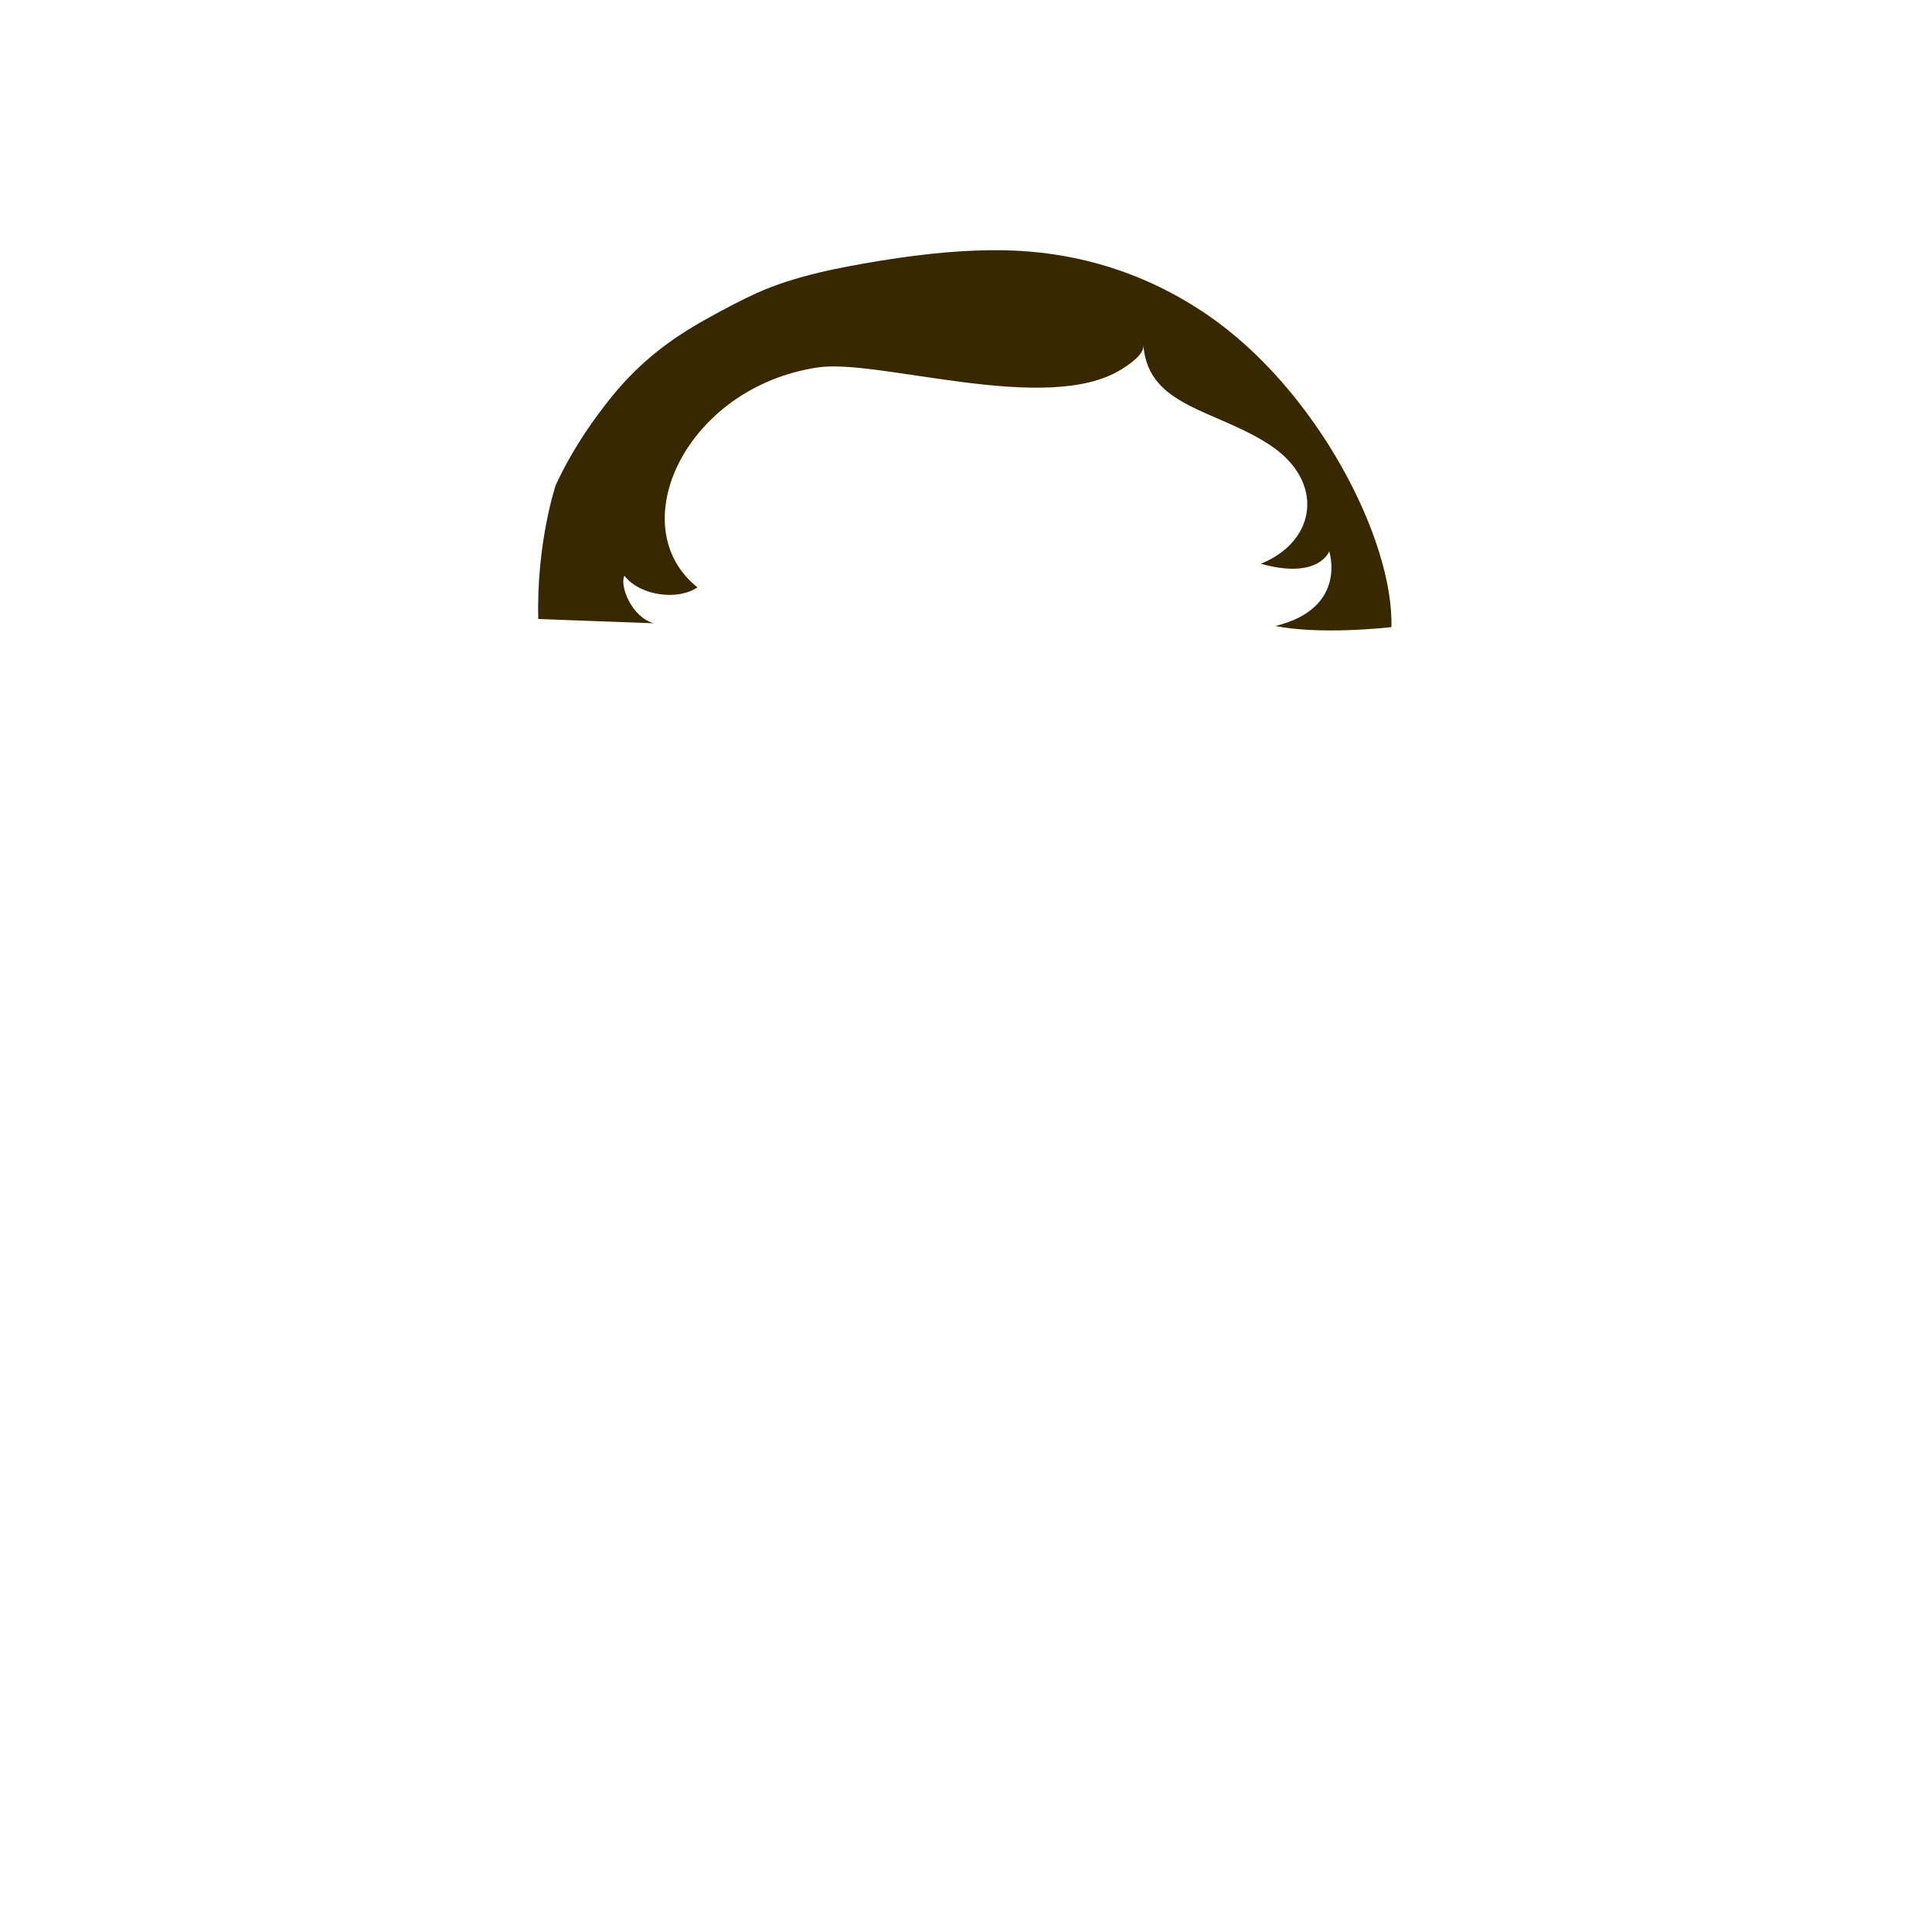<?xml version="1.0" encoding="utf-8"?>
<!-- Generator: Adobe Illustrator 18.0.0, SVG Export Plug-In . SVG Version: 6.00 Build 0)  -->
<!DOCTYPE svg PUBLIC "-//W3C//DTD SVG 1.1//EN" "http://www.w3.org/Graphics/SVG/1.1/DTD/svg11.dtd">
<svg version="1.1" id="content" xmlns="http://www.w3.org/2000/svg" xmlns:xlink="http://www.w3.org/1999/xlink" x="0px" y="0px"
	 width="500px" height="500px" viewBox="0 0 500 500" enable-background="new 0 0 500 500" xml:space="preserve">
<rect id="position" display="none" fill="none" stroke="#000000" width="500" height="500"/>
<path id="hair" fill="#382800" d="M169.2,161.3c-5.8-1.6-8.9-9.8-7.6-12.3c4,5.2,13.8,6.5,18.9,3c-19.8-15.8-3-51.8,31.1-56.9
	c15.7-2.4,59.4,12.5,78.6,0.5c1.6-1,5.9-3.7,5.7-6.2c1.3,16,18.7,16.5,32.8,25.8c14.1,9.3,12.2,24.8-2.4,30.7
	c15,4.2,17.7-3.2,17.7-3.2s4.9,14.7-13.9,19.3c0,0,9.8,2.4,30,0.3c0.6-22.8-19.4-61.5-47.6-80.8c-15.5-10.6-33-16.2-51.7-16.7
	c-10.9-0.3-21.8,0.9-32.5,2.6c-10.9,1.8-22.4,3.9-32.6,8.5c-4.3,2-8.5,4.2-12.6,6.5c-9.8,5.4-17.4,11.3-24.5,19.9
	c-2.5,3.1-4.9,6.3-7.1,9.6c-2.9,4.4-5.5,8.9-7.7,13.7c0,0-5,14.9-4.5,34.6L169.2,161.3z"/>
<g id="bounds" display="none">
	
		<rect x="110.6" y="-19.5" display="inline" fill="none" stroke="#000000" stroke-width="1.006" stroke-miterlimit="10" width="278.8" height="259.4"/>
</g>
</svg>
